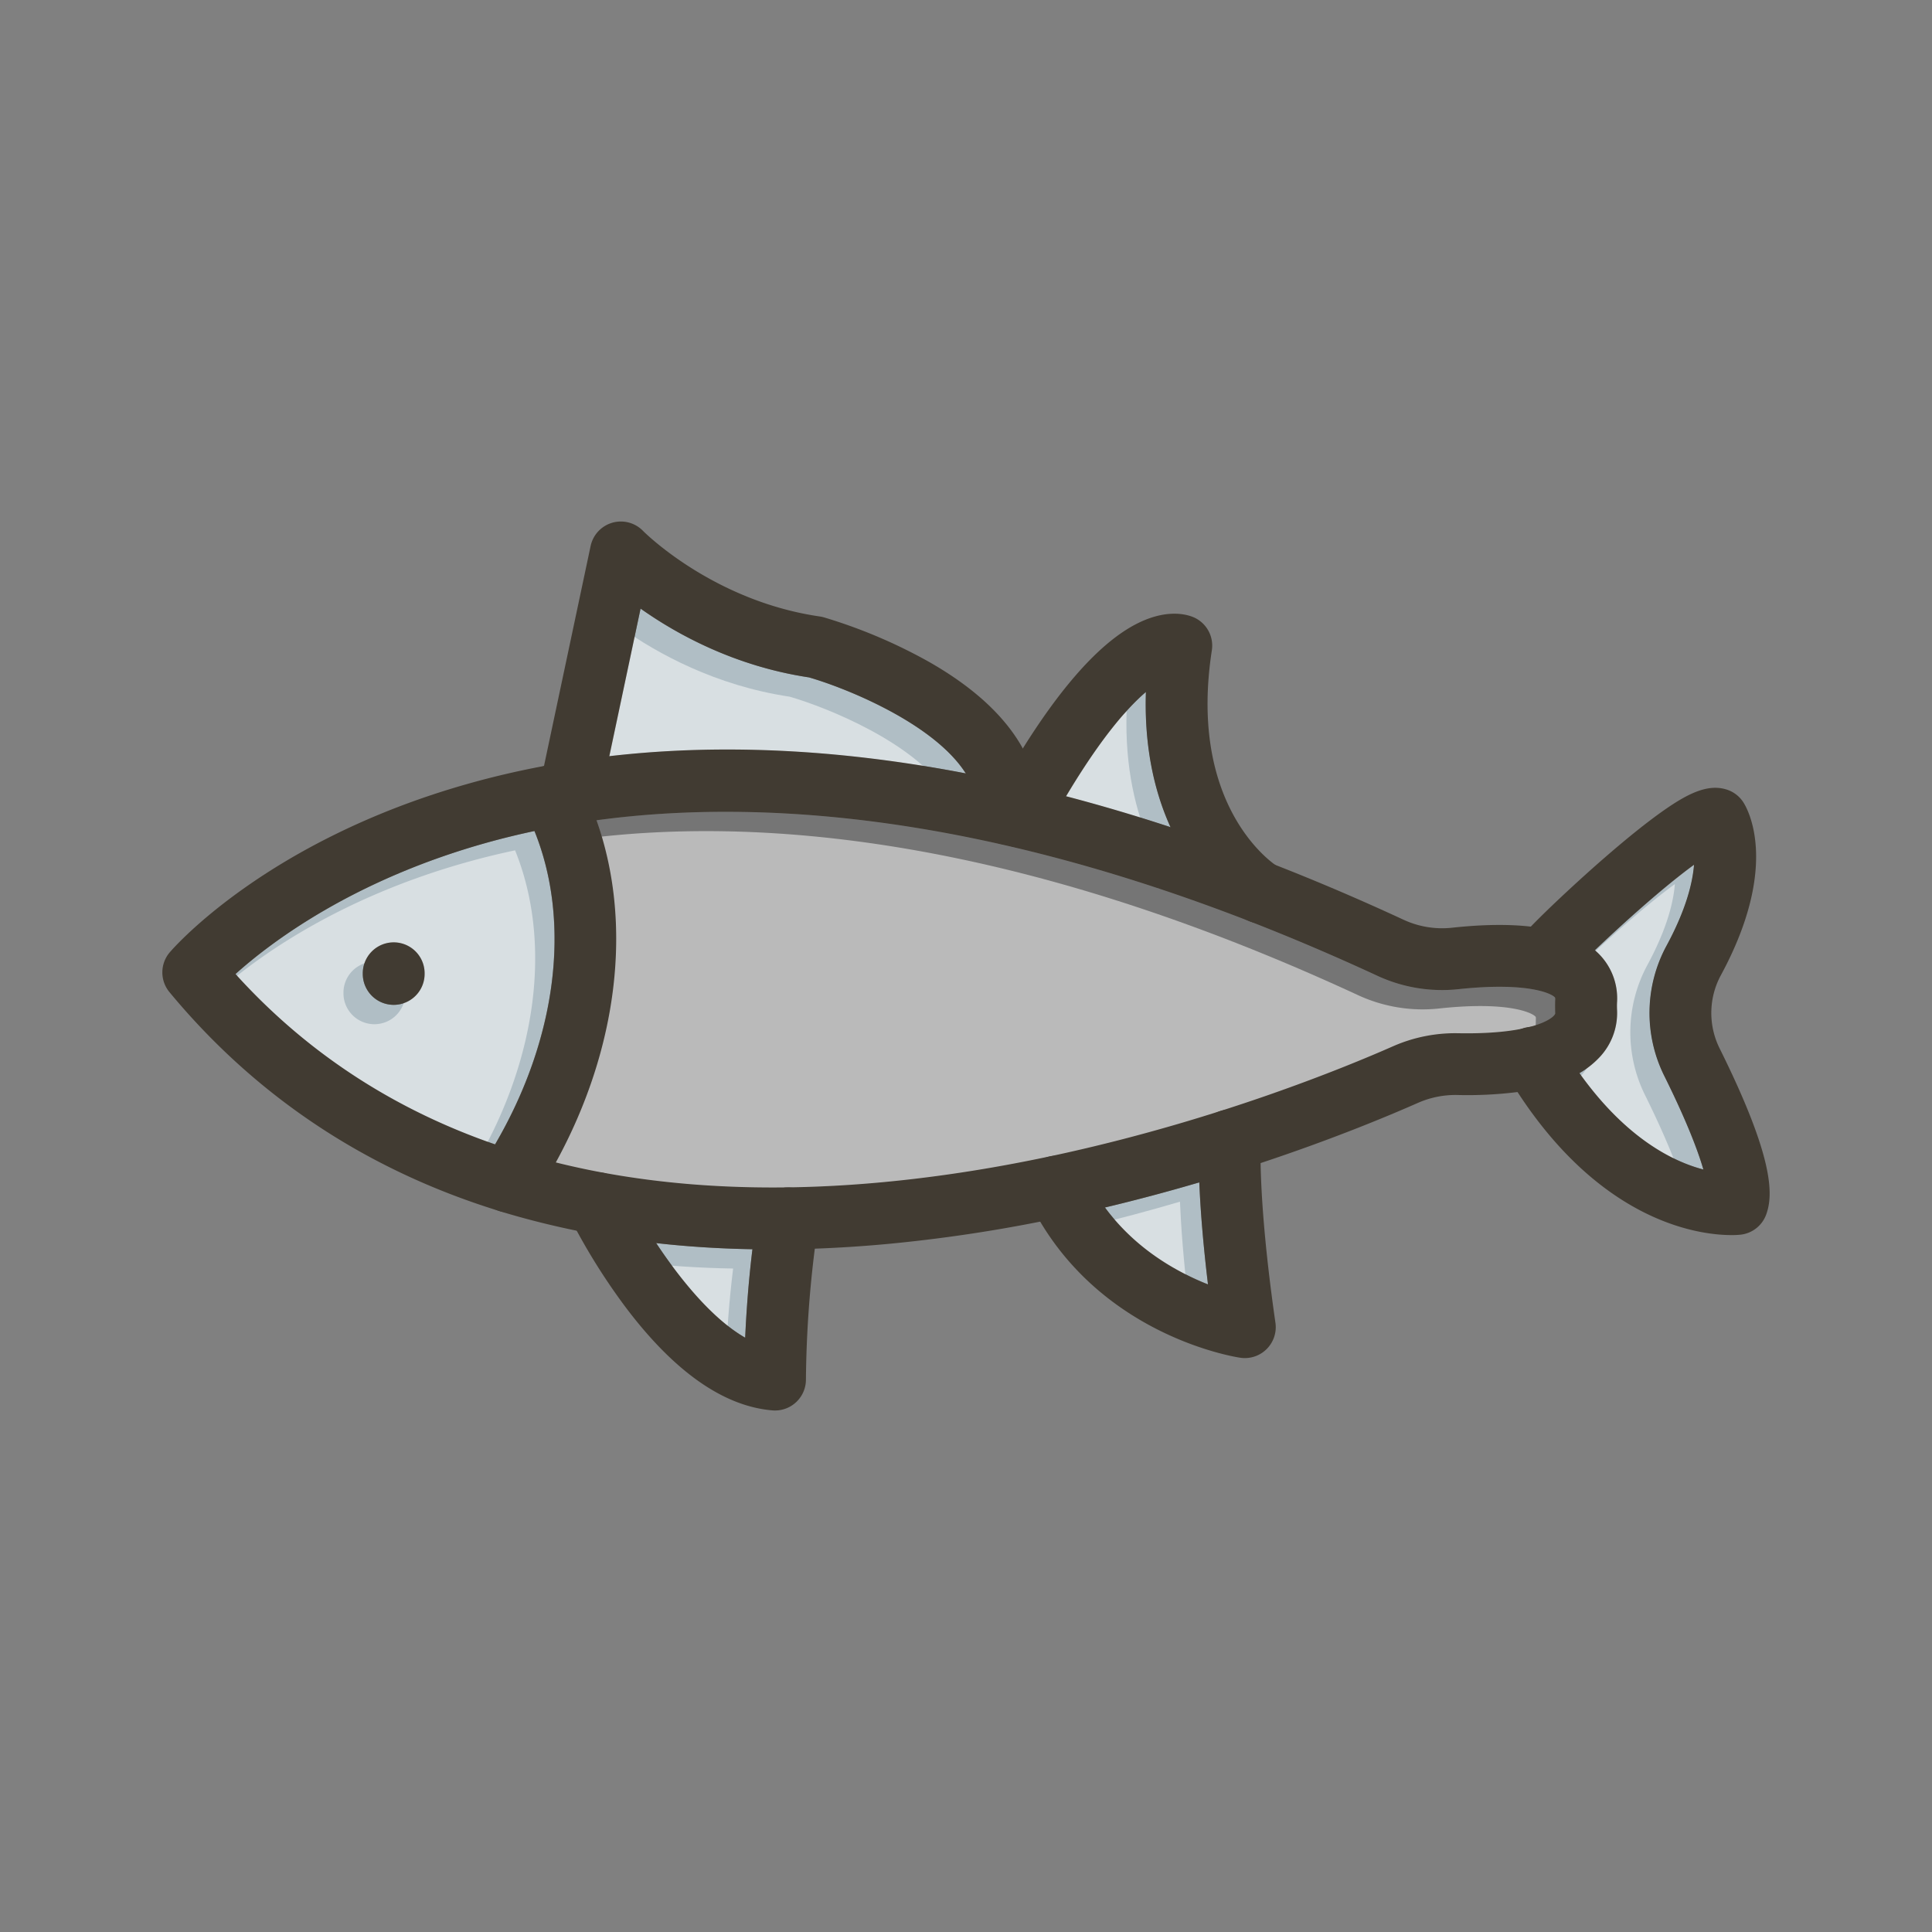 <svg id="Layer_1" viewBox="0 0 1000 1000" xmlns="http://www.w3.org/2000/svg" data-name="Layer 1"><rect x="0" y="0" width="1000" height="1000" fill="#808080" stroke="none"/><path d="m276.61 430.13c-8.37 1.77-16.3 3.72-23.77 5.79-70.23 19.45-113 52.13-130.95 68.24 39 43.18 85.18 71.17 134.33 88.17 31.99-54.72 39.52-114.91 20.39-162.2zm-56.83 74a16 16 0 0 1 -32 0v-.34a16 16 0 0 1 32 0z" fill="#b0bec5"/><path d="m805 524.6c-.28 1.81-10.13 10.91-50.18 10.2a79.87 79.87 0 0 0 -33.82 6.76c-50.9 22.44-255.57 104.51-433.3 60.11 32.35-59.08 40-123.83 21-177.1 91.44-12.39 225.33-2.3 404.19 80.51a79.62 79.62 0 0 0 41.95 6.92c36.79-3.95 49 2.59 50.07 4.41a3 3 0 0 1 .06.88c-.09 2.38-.07 4.8.03 7.31z" fill="#757575"/><path d="m625.25 664.79c-3.76-1.48-7.84-3.28-12.07-5.45-17-8.7-30.8-20.21-41.26-34.35 17.14-4.08 33.48-8.49 48.83-13 .51 12.26 1.73 29.72 4.5 52.8z" fill="#b0bec5"/><path d="m389.46 646.59c-2.14 17.5-3.22 33.68-3.76 45.81-17.23-9.87-33.94-30.63-46.08-49q24.24 2.75 49.84 3.19z" fill="#b0bec5"/><path d="m605.88 428.17q-27.37-9-54.08-16c18.09-30.34 31.93-46 41.33-54-.95 29.35 4.79 52.39 12.75 70z" fill="#b0bec5"/><path d="m499.9 400.33q-30.27-5.83-59.49-8.92c-43.57-4.59-85.39-4.59-125 0l16.14-76.41c18.69 13.22 48.69 29.83 87.21 35.61 19.35 5.59 64.73 23.88 81.14 49.72z" fill="#b0bec5"/><path d="m881.71 605.36c-15.35-4-39.79-15.77-64.16-49.9a45 45 0 0 0 9.64-7.45 33.32 33.32 0 0 0 9.8-24.83c-.08-1.69-.1-3.24 0-4.72a32.62 32.62 0 0 0 -10.5-25.75l-.93-.84c6.3-6 14.16-13.31 22.57-20.72 13.07-11.52 22.34-18.88 28.78-23.56-.74 9.38-4.11 23.21-14.24 41.94a73.14 73.14 0 0 0 -1.25 67.19c11.95 24.16 17.58 39.37 20.29 48.64z" fill="#b0bec5"/><g fill="#fff" opacity=".5"><path d="m266.61 440.13c-8.37 1.77-16.3 3.72-23.77 5.79-70.23 19.45-113 52.13-130.95 68.24 39 43.18 85.18 71.17 134.33 88.17 31.99-54.72 39.52-114.91 20.39-162.2zm-56.83 74a16 16 0 0 1 -32 0v-.34a16 16 0 0 1 32 0z"/><path d="m795 534.6c-.28 1.81-10.13 10.91-50.18 10.2a79.87 79.87 0 0 0 -33.82 6.76c-50.9 22.44-255.57 104.51-433.3 60.11 32.35-59.08 40-123.83 21-177.1 91.44-12.39 225.33-2.3 404.19 80.51a79.62 79.62 0 0 0 41.95 6.92c36.79-4 49 2.59 50.07 4.41a3 3 0 0 1 .06.88c-.09 2.38-.07 4.8.03 7.31z"/><path d="m615.25 674.79c-3.76-1.48-7.84-3.28-12.07-5.45-17-8.7-30.8-20.21-41.26-34.35 17.14-4.08 33.48-8.49 48.83-13 .51 12.26 1.73 29.72 4.5 52.8z"/><path d="m379.46 656.59c-2.14 17.5-3.22 33.68-3.76 45.81-17.23-9.87-33.94-30.63-46.08-49q24.24 2.75 49.84 3.19z"/><path d="m595.88 438.17q-27.37-9-54.08-16c18.09-30.34 31.93-46 41.33-54-.95 29.35 4.79 52.39 12.75 70z"/><path d="m489.9 410.33q-30.27-5.83-59.49-8.92c-43.57-4.59-85.39-4.59-125 0l16.14-76.41c18.69 13.22 48.69 29.83 87.21 35.61 19.35 5.59 64.73 23.88 81.14 49.72z"/><path d="m871.71 615.36c-15.35-4-39.79-15.77-64.16-49.9a45 45 0 0 0 9.64-7.45 33.32 33.32 0 0 0 9.8-24.83c-.08-1.69-.1-3.24 0-4.72a32.62 32.62 0 0 0 -10.5-25.75l-.93-.84c6.3-6 14.16-13.31 22.57-20.72 13.07-11.52 22.34-18.88 28.78-23.56-.74 9.38-4.11 23.21-14.24 41.94a73.14 73.14 0 0 0 -1.25 67.19c11.95 24.16 17.58 39.37 20.29 48.64z"/></g><g fill="#413b32"><path d="m837 523.18c-.08-1.69-.1-3.24 0-4.72a32.62 32.62 0 0 0 -10.5-25.75l-.93-.84c-7.49-6.48-18.58-10.57-33.17-12.24q-17.24-2-40.93.57a47.55 47.55 0 0 1 -25.12-4.2q-33.48-15.51-66.22-28.31-27.4-10.74-54.25-19.56-27.37-9-54.08-16-7.44-1.95-14.82-3.74-8.88-2.16-17.67-4.08-9.76-2.16-19.41-4-30.27-5.83-59.49-8.92c-43.57-4.59-85.39-4.59-125 0q-16.23 1.86-31.95 4.75l-.93.17-.9.16q-20.32 3.81-39.77 9.32c-103.83 29.42-152 84.79-154 87.14a16 16 0 0 0 -.16 20.58c44.61 53.91 101.85 92 170.18 113.14.37.13.74.24 1.11.35 1.46.45 2.93.9 4.41 1.33q17.1 5 35.13 8.69 20 4.05 41.12 6.41 24.24 2.73 49.84 3.17 5.22.1 10.48.1 10.8 0 21.81-.39 18.31-.66 37.21-2.4a783.31 783.31 0 0 0 79.43-11.6c11.46-2.27 22.66-4.72 33.53-7.31 17.14-4.08 33.48-8.49 48.83-13 11.12-3.28 21.73-6.63 31.73-10 36.2-12 64.57-23.72 81.46-31.17a48.08 48.08 0 0 1 20.36-4.06 209.15 209.15 0 0 0 31.21-1.54c13.21-1.75 23.84-5 32-9.79a45 45 0 0 0 9.64-7.45 33.32 33.32 0 0 0 9.82-24.81zm-82.16 11.62a79.87 79.87 0 0 0 -33.84 6.76c-50.9 22.44-255.57 104.51-433.3 60.11q-15.9-4-31.48-9.34c-49.15-17-95.29-45-134.33-88.17 17.9-16.11 60.72-48.79 131-68.24 7.47-2.07 15.4-4 23.77-5.79 10.05-2.14 20.75-4 32.11-5.56 91.44-12.39 225.33-2.3 404.19 80.51a79.62 79.62 0 0 0 41.88 6.92c36.79-3.95 49 2.59 50.07 4.41a3 3 0 0 1 .06.88c-.09 2.37-.07 4.79 0 7.3-.23 1.82-10.08 10.92-50.13 10.21z"/><path d="m655.62 698.27a16 16 0 0 1 -11.29 4.67 16.74 16.74 0 0 1 -2.34-.17c-2.92-.43-68-10.71-103.6-70.47q-3.17-5.29-6-11.13a16 16 0 0 1 28.81-13.93 110.56 110.56 0 0 0 10.72 17.76c10.46 14.14 24.27 25.65 41.26 34.35 4.23 2.17 8.31 4 12.07 5.45-2.77-23.08-4-40.54-4.5-52.82-.6-14.79-.17-22.08-.13-22.69a16 16 0 0 1 31.94 2c0 .17-.2 3.66-.08 10.71.24 13.65 1.63 40.64 7.68 82.63a16 16 0 0 1 -4.54 13.64z"/><path d="m423.66 633.2c-.71 4.39-1.35 8.78-1.91 13.1a576.46 576.46 0 0 0 -4.6 67.7 16 16 0 0 1 -16 16.07c-.44 0-.88 0-1.33-.06-25.35-2.11-50.95-20.11-76.09-53.51a323.33 323.33 0 0 1 -25.23-39.5c-2.3-4.27-3.6-6.93-3.75-7.24a16 16 0 0 1 28.78-14 259.06 259.06 0 0 0 16.09 27.63c12.14 18.35 28.85 39.11 46.08 49 .54-12.13 1.62-28.31 3.76-45.81.73-6.05 1.6-12.26 2.61-18.51a16 16 0 0 1 31.59 5.12z"/><path d="m666.35 470.3a16 16 0 0 1 -22 5.35c-1.56-.95-23.81-14.94-38.49-47.48-8-17.61-13.7-40.65-12.75-70-9.4 8-23.24 23.65-41.33 54q-4.95 8.28-10.31 18.08a16 16 0 0 1 -20.34 7 13.21 13.21 0 0 1 -1.37-.66 16 16 0 0 1 -6.37-21.71q3-5.43 5.9-10.56 5.1-8.93 10.13-16.94c18.31-29.29 35.71-49.53 51.9-60.36 19.95-13.34 33.19-9 36.77-7.4a16 16 0 0 1 9.16 17c-11.74 76 26.54 106.6 32.86 111.09.53.38.83.57.87.59a16 16 0 0 1 5.37 22z"/><path d="m537.91 421.92a16 16 0 0 1 -16 15.37h-.78a16 16 0 0 1 -15.22-16.6c.28-7.18-2-14-6-20.34-16.41-25.84-61.79-44.13-81.14-49.72-38.52-5.78-68.52-22.39-87.21-35.61l-16.18 76.38-4.72 22.29a15.77 15.77 0 0 1 -3.39 7 16 16 0 0 1 -27.92-13.69l2.23-10.51v-.07l24.12-113.8a16 16 0 0 1 27.16-7.8c.32.33 36 36.25 91.55 44.28a15.79 15.79 0 0 1 2 .43 268.73 268.73 0 0 1 54.35 23c25.91 14.74 40.66 30.36 48.66 44.89a68.17 68.17 0 0 1 7.54 21 62.9 62.9 0 0 1 .95 13.5z"/><path d="m890 542.5a41.14 41.14 0 0 1 .74-37.76c30.94-57.23 13.58-86.49 11.5-89.64a16 16 0 0 0 -8.38-6.38c-9.83-3.21-20.22 2-32.79 10.8-8.37 5.88-18.71 14.15-30.73 24.6-11.53 10-28.27 25.43-38 35.51a74.58 74.58 0 0 0 -7.16 8.16 16 16 0 0 0 26.29 18.21c1.45-1.78 6.68-7.11 14-14.16 6.3-6 14.16-13.31 22.57-20.72 13.07-11.52 22.34-18.88 28.78-23.56-.74 9.38-4.11 23.21-14.24 41.94a73.14 73.14 0 0 0 -1.25 67.19c12 24.16 17.66 39.37 20.33 48.64-15.35-4-39.79-15.77-64.16-49.9-3.48-4.87-6.95-10.18-10.39-16a16 16 0 1 0 -27.53 16.31q2.93 4.93 5.88 9.48c44.47 68.36 95.1 74.06 110.76 74.06a42.18 42.18 0 0 0 4.78-.22 16 16 0 0 0 13.25-10.62c3.59-10.11 4.03-29.04-24.25-85.94z"/><path d="m287.7 601.67q-5.16 9.41-11.14 18.61a16 16 0 0 1 -13.42 7.27 15.7 15.7 0 0 1 -4.14-.55c-.37-.11-.74-.22-1.11-.35a16 16 0 0 1 -8.1-23.82q3.39-5.21 6.47-10.49c32-54.72 39.52-114.91 20.39-162.2q-2.24-5.53-5-10.84a16 16 0 0 1 9.94-22.76c.3-.09.6-.16.91-.23l.93-.17a16.39 16.39 0 0 1 2.44-.18 16 16 0 0 1 14.42 9.04 160.28 160.28 0 0 1 7 15.61c.5 1.31 1 2.62 1.46 3.94 18.92 53.29 11.3 118.04-21.05 177.12z"/><path d="m219.78 503.76v.34a16 16 0 0 1 -32 0v-.34a16 16 0 0 1 32 0z"/></g></svg>